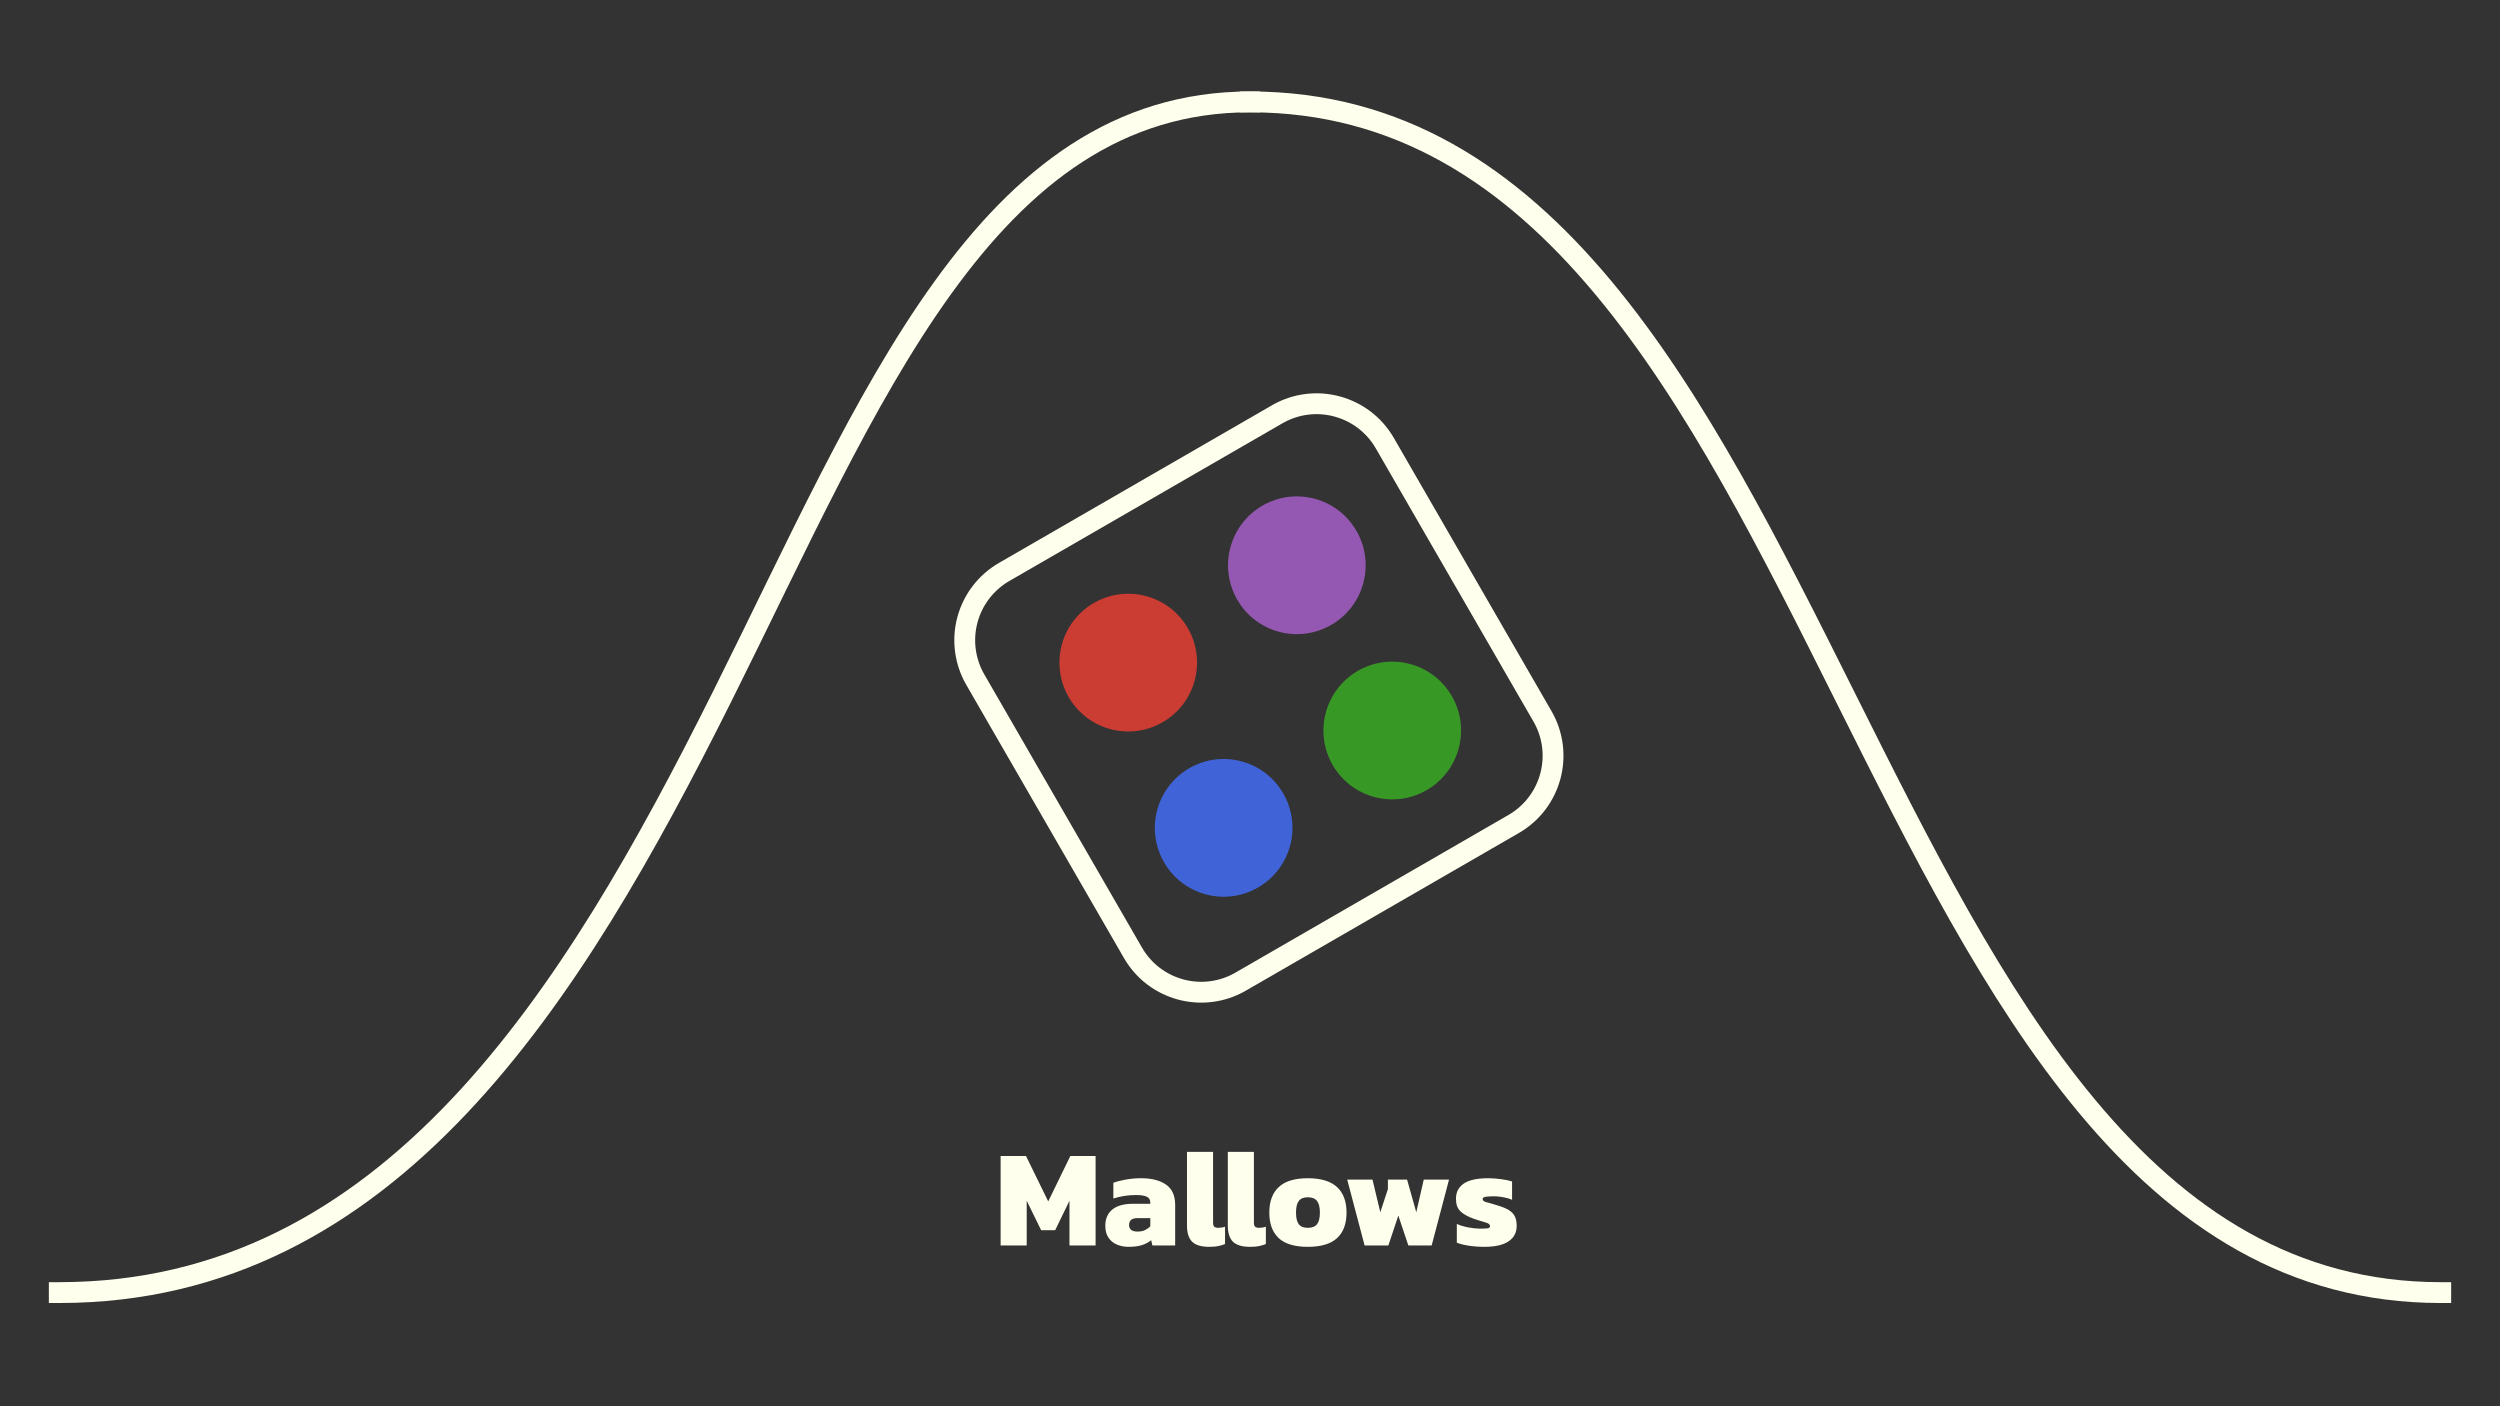 <svg version="1.1" viewBox="0.0 0.0 960.0 540.0" fill="none" stroke="none" stroke-linecap="square" stroke-miterlimit="10" xmlns:xlink="http://www.w3.org/1999/xlink" xmlns="http://www.w3.org/2000/svg"><rect x="0.0" y="0.0" width="960.0" height="540.0" fill="#333333" stroke="none"/><clipPath id="g3568922e0b5_0_11.0"><path d="m0 0l960.0 0l0 540.0l-960.0 0l0 -540.0z" clip-rule="nonzero"/></clipPath><g clip-path="url(#g3568922e0b5_0_11.0)"><path fill="#000000" fill-opacity="0.0" d="m0 0l960.0 0l0 540.0l-960.0 0z" fill-rule="evenodd"/><path fill="#000000" fill-opacity="0.0" d="m22.759 496.354c127.203 0 197.253 -114.307 254.406 -228.614c57.154 -114.307 101.411 -228.614 202.822 -228.614" fill-rule="evenodd"/><path stroke="#ffffee" stroke-width="8.0" stroke-linejoin="round" stroke-linecap="butt" d="m22.759 496.354c127.203 0 197.253 -114.307 254.406 -228.614c57.154 -114.307 101.411 -228.614 202.822 -228.614" fill-rule="evenodd"/><path fill="#000000" fill-opacity="0.0" d="m937.241 496.354c-114.307 0 -171.461 -114.307 -228.614 -228.614c-57.154 -114.307 -114.307 -228.614 -228.614 -228.614" fill-rule="evenodd"/><path stroke="#ffffee" stroke-width="8.0" stroke-linejoin="round" stroke-linecap="butt" d="m937.241 496.354c-114.307 0 -171.461 -114.307 -228.614 -228.614c-57.154 -114.307 -114.307 -228.614 -228.614 -228.614" fill-rule="evenodd"/><path fill="#000000" fill-opacity="0.0" d="m476.396 376.953l0 0c-14.476 8.358 -32.984 3.398 -41.34 -11.079l-60.544 -104.897l0 0c-4.013 -6.952 -5.099 -15.214 -3.021 -22.968c2.078 -7.754 7.151 -14.365 14.102 -18.379l104.839 -60.535c14.476 -8.358 32.984 -3.398 41.34 11.079l60.544 104.897c8.356 14.477 3.395 32.989 -11.081 41.347z" fill-rule="evenodd"/><path stroke="#ffffee" stroke-width="8.0" stroke-linejoin="round" stroke-linecap="butt" d="m476.396 376.953l0 0c-14.476 8.358 -32.984 3.398 -41.34 -11.079l-60.544 -104.897l0 0c-4.013 -6.952 -5.099 -15.214 -3.021 -22.968c2.078 -7.754 7.151 -14.365 14.102 -18.379l104.839 -60.535c14.476 -8.358 32.984 -3.398 41.34 11.079l60.544 104.897c8.356 14.477 3.395 32.989 -11.081 41.347z" fill-rule="evenodd"/><path fill="#cb3c33" d="m446.456 277.341l0 0c-12.637 7.306 -28.797 2.977 -36.094 -9.669l0 0c-3.504 -6.073 -4.454 -13.291 -2.641 -20.066c1.813 -6.775 6.241 -12.552 12.31 -16.06l0 0c12.637 -7.306 28.797 -2.977 36.094 9.669l0 0c7.297 12.646 2.968 28.82 -9.669 36.126z" fill-rule="evenodd"/><path fill="#389826" d="m547.834 303.416l0 0c-12.637 7.306 -28.797 2.977 -36.094 -9.669l0 0c-3.504 -6.073 -4.454 -13.291 -2.641 -20.066c1.813 -6.775 6.241 -12.552 12.31 -16.06l0 0c12.637 -7.306 28.797 -2.977 36.095 9.669l0 0c7.297 12.646 2.968 28.82 -9.669 36.126z" fill-rule="evenodd"/><path fill="#4063d8" d="m483.091 340.796l0 0c-12.637 7.306 -28.797 2.977 -36.094 -9.669l0 0c-3.504 -6.073 -4.454 -13.291 -2.641 -20.066c1.813 -6.775 6.241 -12.552 12.31 -16.06l0 0c12.637 -7.306 28.797 -2.977 36.095 9.669l0 0c7.297 12.646 2.968 28.82 -9.669 36.126z" fill-rule="evenodd"/><path fill="#9558b2" d="m511.199 239.962l0 0c-12.637 7.306 -28.797 2.977 -36.094 -9.669l0 0c-3.504 -6.073 -4.454 -13.291 -2.641 -20.066c1.813 -6.775 6.241 -12.552 12.31 -16.06l0 0c12.637 -7.306 28.797 -2.977 36.094 9.669l0 0c7.297 12.646 2.968 28.82 -9.669 36.126z" fill-rule="evenodd"/><path fill="#000000" fill-opacity="0.0" d="m372.832 418.053l221.165 0l0 84.031l-221.165 0z" fill-rule="evenodd"/><path fill="#ffffee" d="m384.238 478.252l0 -34.344l9.75 0l8.531 17.438l8.484 -17.438l9.703 0l0 34.344l-10.031 0l0 -17.172l-5.484 11.312l-5.391 0l-5.547 -11.312l0 17.172l-10.016 0zm49.167 0.531q-2.406 0 -4.469 -0.844q-2.047 -0.859 -3.281 -2.672q-1.219 -1.812 -1.219 -4.594q0 -4.0 2.672 -6.203q2.672 -2.219 8.047 -2.219l6.562 0l0 -0.484q0 -1.484 -1.234 -2.172q-1.219 -0.703 -4.312 -0.703q-4.375 0 -8.641 1.328l0 -6.016q1.922 -0.75 4.797 -1.25q2.891 -0.516 5.875 -0.516q6.031 0 9.547 2.453q3.516 2.453 3.516 7.781l0 15.578l-8.75 0l-0.469 -2.031q-1.344 1.172 -3.453 1.875q-2.094 0.688 -5.188 0.688zm3.406 -5.859q1.703 0 2.906 -0.578q1.203 -0.594 2.0 -1.453l0 -3.141l-4.844 0q-3.312 0 -3.312 2.609q0 2.562 3.25 2.562zm27.572 5.859q-4.641 0 -6.609 -1.969q-1.969 -1.969 -1.969 -6.188l0 -28.312l10.016 0l0 27.188q0 1.172 0.484 1.578q0.484 0.406 1.5 0.406q0.688 0 1.344 -0.109q0.672 -0.109 1.266 -0.328l0 6.672q-1.391 0.531 -2.703 0.797q-1.297 0.266 -3.328 0.266zm15.678 0q-4.641 0 -6.609 -1.969q-1.969 -1.969 -1.969 -6.188l0 -28.312l10.016 0l0 27.188q0 1.172 0.484 1.578q0.484 0.406 1.5 0.406q0.688 0 1.344 -0.109q0.672 -0.109 1.266 -0.328l0 6.672q-1.391 0.531 -2.703 0.797q-1.297 0.266 -3.328 0.266zm22.137 0q-7.578 0 -11.188 -3.359q-3.594 -3.359 -3.594 -9.812q0 -6.391 3.625 -9.781q3.625 -3.391 11.156 -3.391q7.562 0 11.219 3.391q3.656 3.391 3.656 9.781q0 6.453 -3.625 9.812q-3.625 3.359 -11.25 3.359zm0 -7.297q2.453 0 3.547 -1.391q1.094 -1.391 1.094 -4.484q0 -3.031 -1.094 -4.438q-1.094 -1.422 -3.547 -1.422q-2.406 0 -3.469 1.422q-1.062 1.406 -1.062 4.438q0 3.094 1.062 4.484q1.062 1.391 3.469 1.391zm21.807 6.766l-6.672 -25.281l9.703 0l3.0 12.531l2.922 -8.906l0 -3.625l7.359 0l3.531 12.531l2.875 -12.531l9.703 0l-6.672 25.281l-8.953 0l-3.844 -11.469l-3.828 11.469l-9.125 0z" fill-rule="nonzero"/><path fill="#ffffee" d="m570.027 478.784q-3.25 0 -6.109 -0.453q-2.844 -0.453 -4.5 -1.141l0 -7.203q1.859 0.859 4.438 1.344q2.594 0.469 4.406 0.469q1.922 0 2.906 -0.109q1.0 -0.109 1.0 -0.906q0 -0.906 -1.766 -1.375q-1.766 -0.484 -4.422 -1.391q-3.469 -1.234 -5.188 -2.875q-1.703 -1.656 -1.703 -4.812q0 -3.781 2.984 -5.828q3.0 -2.062 9.391 -2.062q2.453 0 5.062 0.375q2.625 0.375 4.109 0.859l0 7.031q-1.594 -0.688 -3.5 -1.0q-1.891 -0.328 -3.438 -0.328q-1.703 0 -3.031 0.156q-1.328 0.156 -1.328 0.906q0 0.859 1.516 1.234q1.516 0.359 4.078 1.172q2.875 0.844 4.5 1.859q1.625 1.016 2.297 2.453q0.672 1.438 0.672 3.578q0 3.844 -3.125 5.953q-3.125 2.094 -9.25 2.094z" fill-rule="nonzero"/></g></svg>